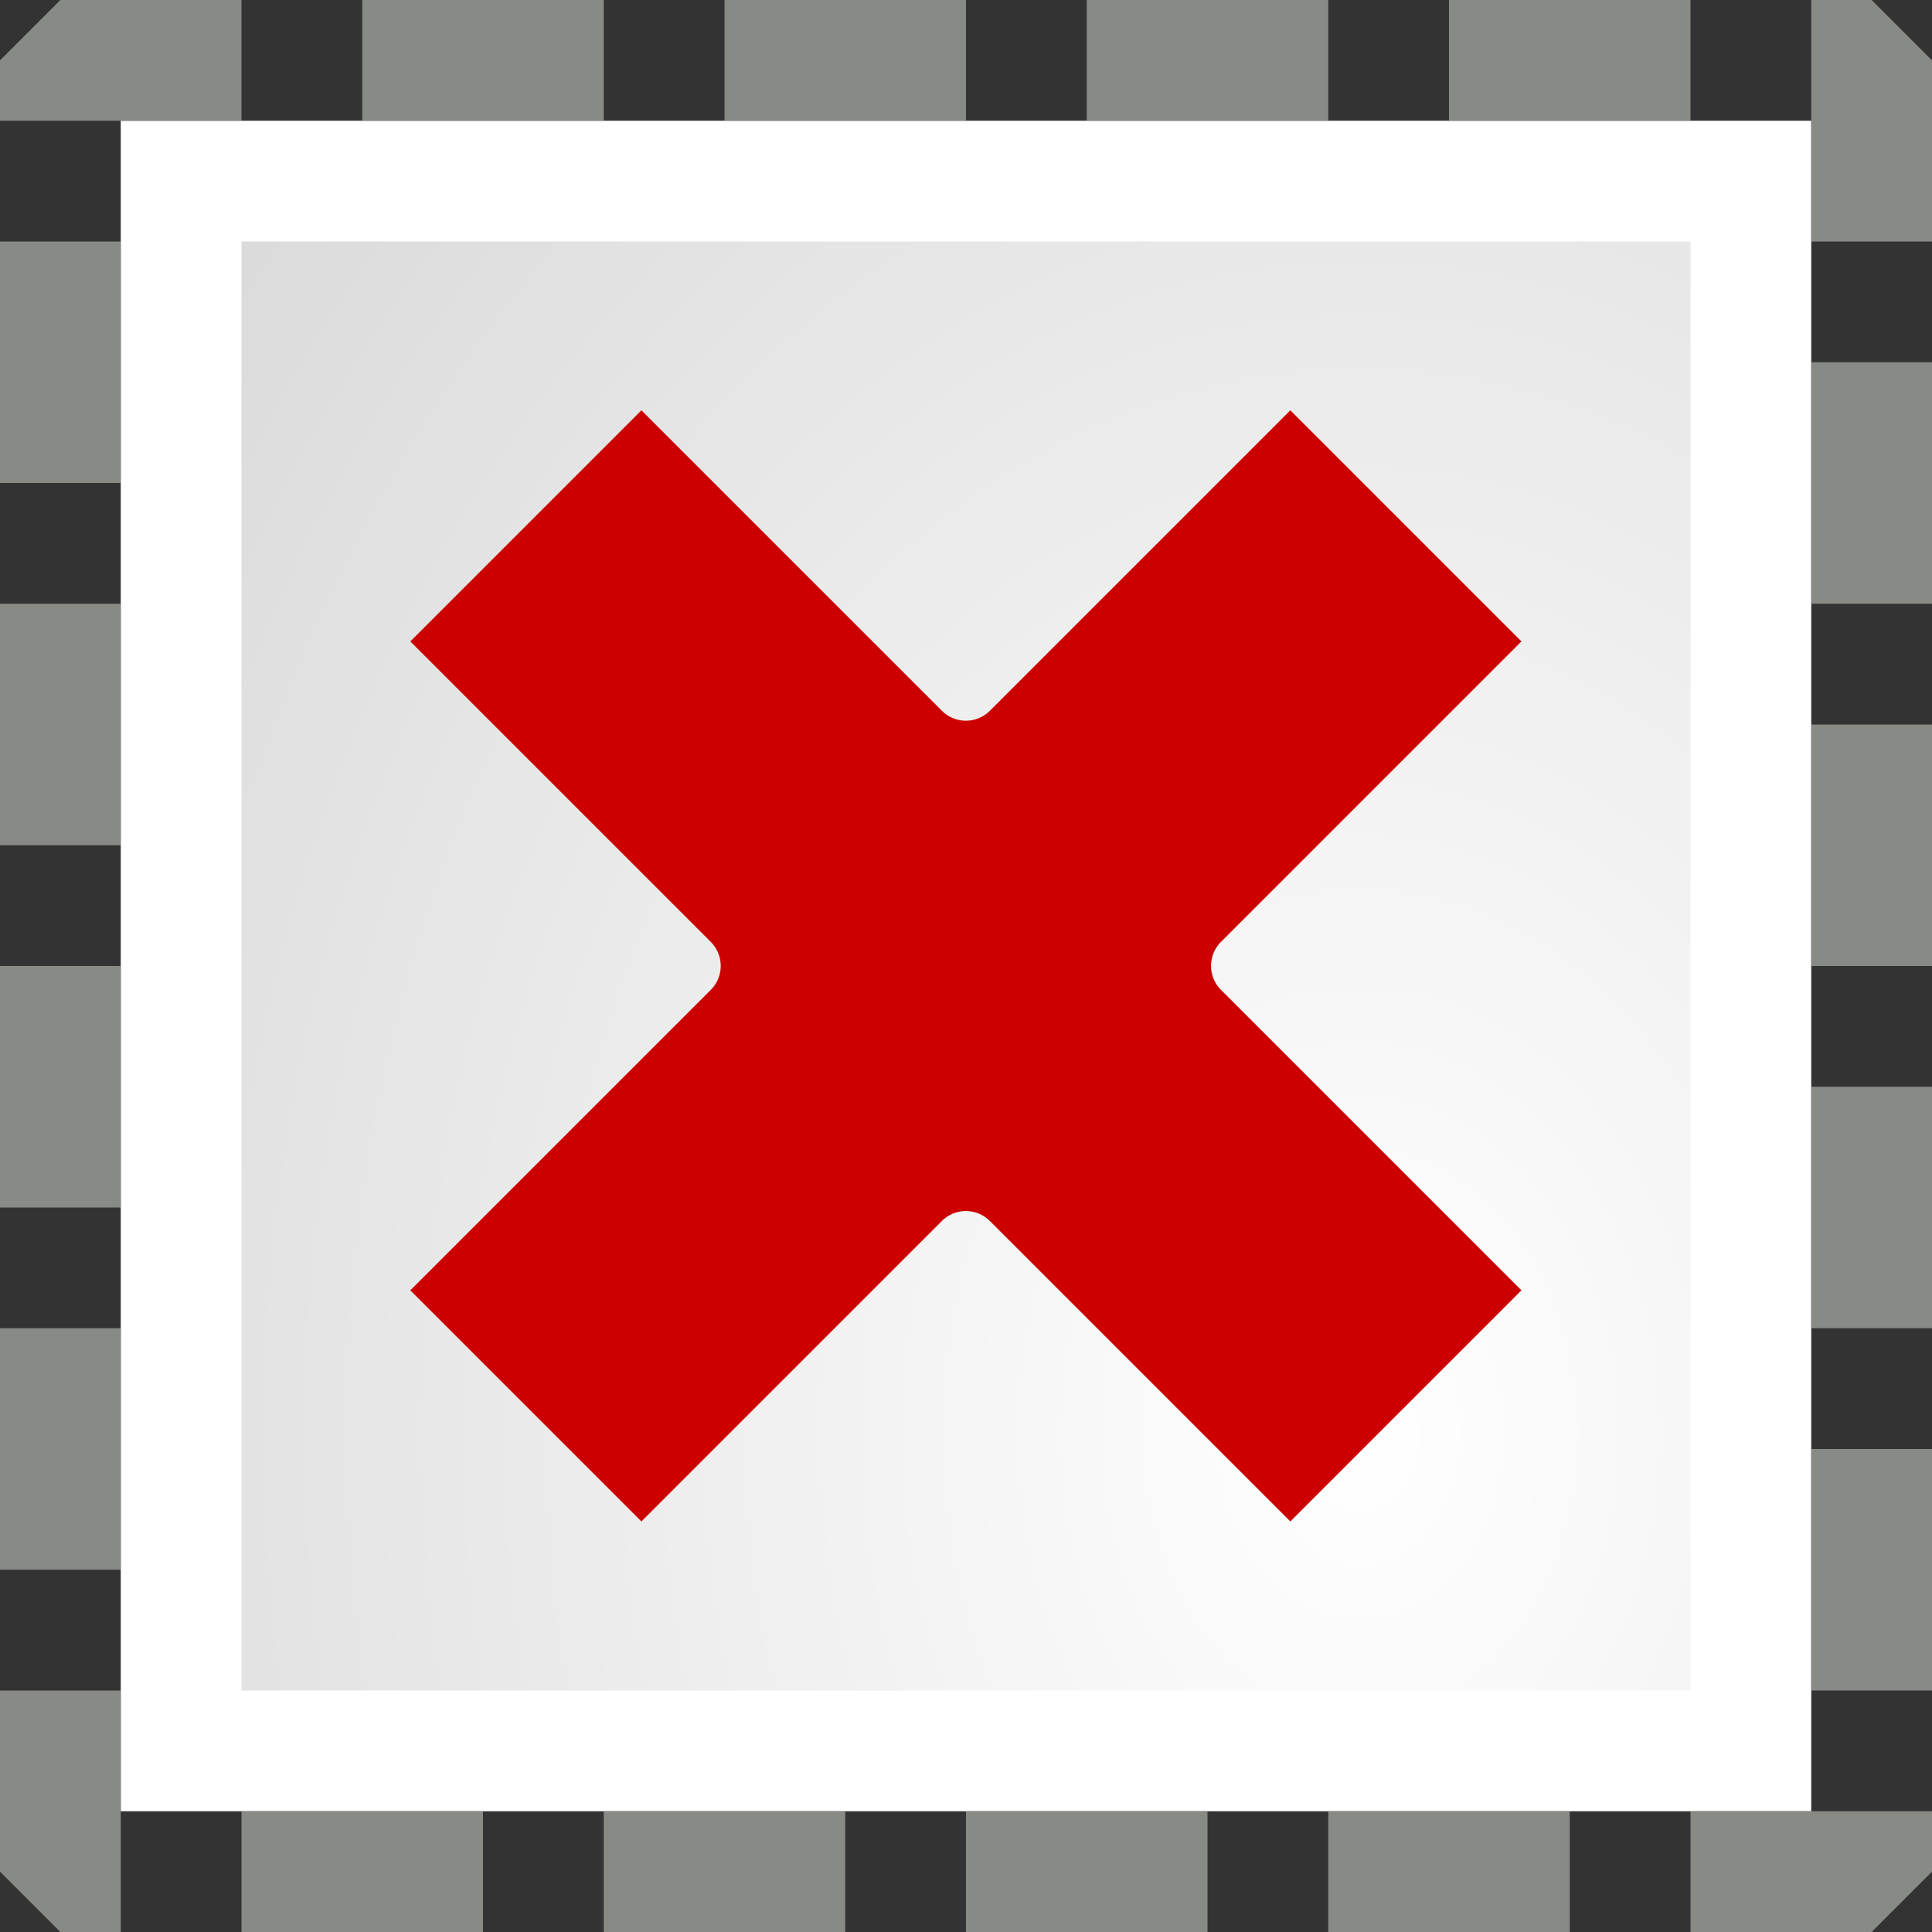 <?xml version="1.0" encoding="UTF-8" standalone="no"?>
<svg
   xmlns:dc="http://purl.org/dc/elements/1.1/"
   xmlns:cc="http://creativecommons.org/ns#"
   xmlns:rdf="http://www.w3.org/1999/02/22-rdf-syntax-ns#"
   xmlns:svg="http://www.w3.org/2000/svg"
   xmlns="http://www.w3.org/2000/svg"
   xmlns:xlink="http://www.w3.org/1999/xlink"
   xmlns:sodipodi="http://sodipodi.sourceforge.net/DTD/sodipodi-0.dtd"
   xmlns:inkscape="http://www.inkscape.org/namespaces/inkscape"
   id="svg1"
   width="16"
   height="16"
   version="1.1"
   sodipodi:docname="edit-select-none.svg"
   viewBox="0 0 16 16">
  <rect x="0" y="0" width="16" height="16" fill="#333333" stroke="none"/>
  <sodipodi:namedview
     pagecolor="#ffffff"
     bordercolor="#666666"
     inkscape:document-rotation="0"
     borderopacity="1"
     objecttolerance="10"
     gridtolerance="10"
     guidetolerance="10"
     inkscape:pageopacity="0"
     inkscape:pageshadow="2"
     inkscape:window-width="640"
     inkscape:window-height="480"
     id="namedview22"
     showgrid="false" />
  <defs
     id="defs3">
    <linearGradient
       id="linearGradient16754">
      <stop
         id="stop16756"
         offset="0"
         style="stop-color:white;stop-opacity:1" />
      <stop
         id="stop16758"
         offset="1"
         style="stop-color:#cdcdcd;stop-opacity:1" />
    </linearGradient>
    <radialGradient
       cx="48.159"
       cy="245.538"
       fx="48.159"
       fy="245.538"
       gradientTransform="matrix(0.819,0,0,1.071,147.821,116.909)"
       gradientUnits="userSpaceOnUse"
       id="radialGradient12353"
       inkscape:collect="always"
       r="20.146"
       xlink:href="#linearGradient16754" />
  </defs>
  <g
     id="selection_deselect"
     inkscape:label="#selection_deselect"
     transform="translate(-176,-368)">
    <rect
       height="13"
       id="rect11985"
       rx="0"
       ry="0"
       style="display:inline;fill:url(#radialGradient12353);fill-opacity:1;fill-rule:evenodd;stroke:#ffffff;stroke-width:1;stroke-linecap:butt;stroke-linejoin:miter;stroke-miterlimit:4;stroke-dasharray:none;stroke-dashoffset:0;stroke-opacity:1"
       width="13"
       x="177.5"
       y="369.5" />
    <rect
       height="15"
       id="rect11991"
       style="display:inline;overflow:visible;visibility:visible;opacity:1;fill:none;fill-opacity:1;fill-rule:evenodd;stroke:#888a85;stroke-width:1;stroke-linecap:butt;stroke-linejoin:miter;stroke-miterlimit:0;stroke-dasharray:2, 1;stroke-dashoffset:0.5;stroke-opacity:1;marker:none;marker-start:none;marker-mid:none;marker-end:none;enable-background:accumulate"
       width="15"
       x="176.5"
       y="368.5" />
    <path
       d="m 181.312,371.398 -1.914,1.914 2.488,2.488 a 0.281,0.281 0 0 1 0,0.398 l -2.488,2.488 1.914,1.914 2.488,-2.488 a 0.281,0.281 0 0 1 0.398,0 l 2.488,2.488 1.914,-1.914 -2.488,-2.488 a 0.281,0.281 0 0 1 0,-0.398 l 2.488,-2.488 -1.914,-1.914 -2.488,2.488 a 0.281,0.281 0 0 1 -0.398,0 z"
       id="path12337"
       inkscape:original="M 181.3125 371 L 179 373.3125 L 181.6875 376 L 179 378.6875 L 181.3125 381 L 184 378.3125 L 186.6875 381 L 189 378.6875 L 186.3125 376 L 189 373.3125 L 186.6875 371 L 184 373.6875 L 181.3125 371 z "
       inkscape:radius="-0.28125"
       sodipodi:type="inkscape:offset"
       style="display:inline;overflow:visible;visibility:visible;opacity:1;fill:#cc0000;fill-opacity:1;fill-rule:evenodd;stroke:none;stroke-width:1;stroke-linecap:butt;stroke-linejoin:miter;stroke-miterlimit:0;stroke-dasharray:2, 1;stroke-dashoffset:0.5;stroke-opacity:1;marker:none;marker-start:none;marker-mid:none;marker-end:none;enable-background:accumulate" />
  </g>
</svg>
